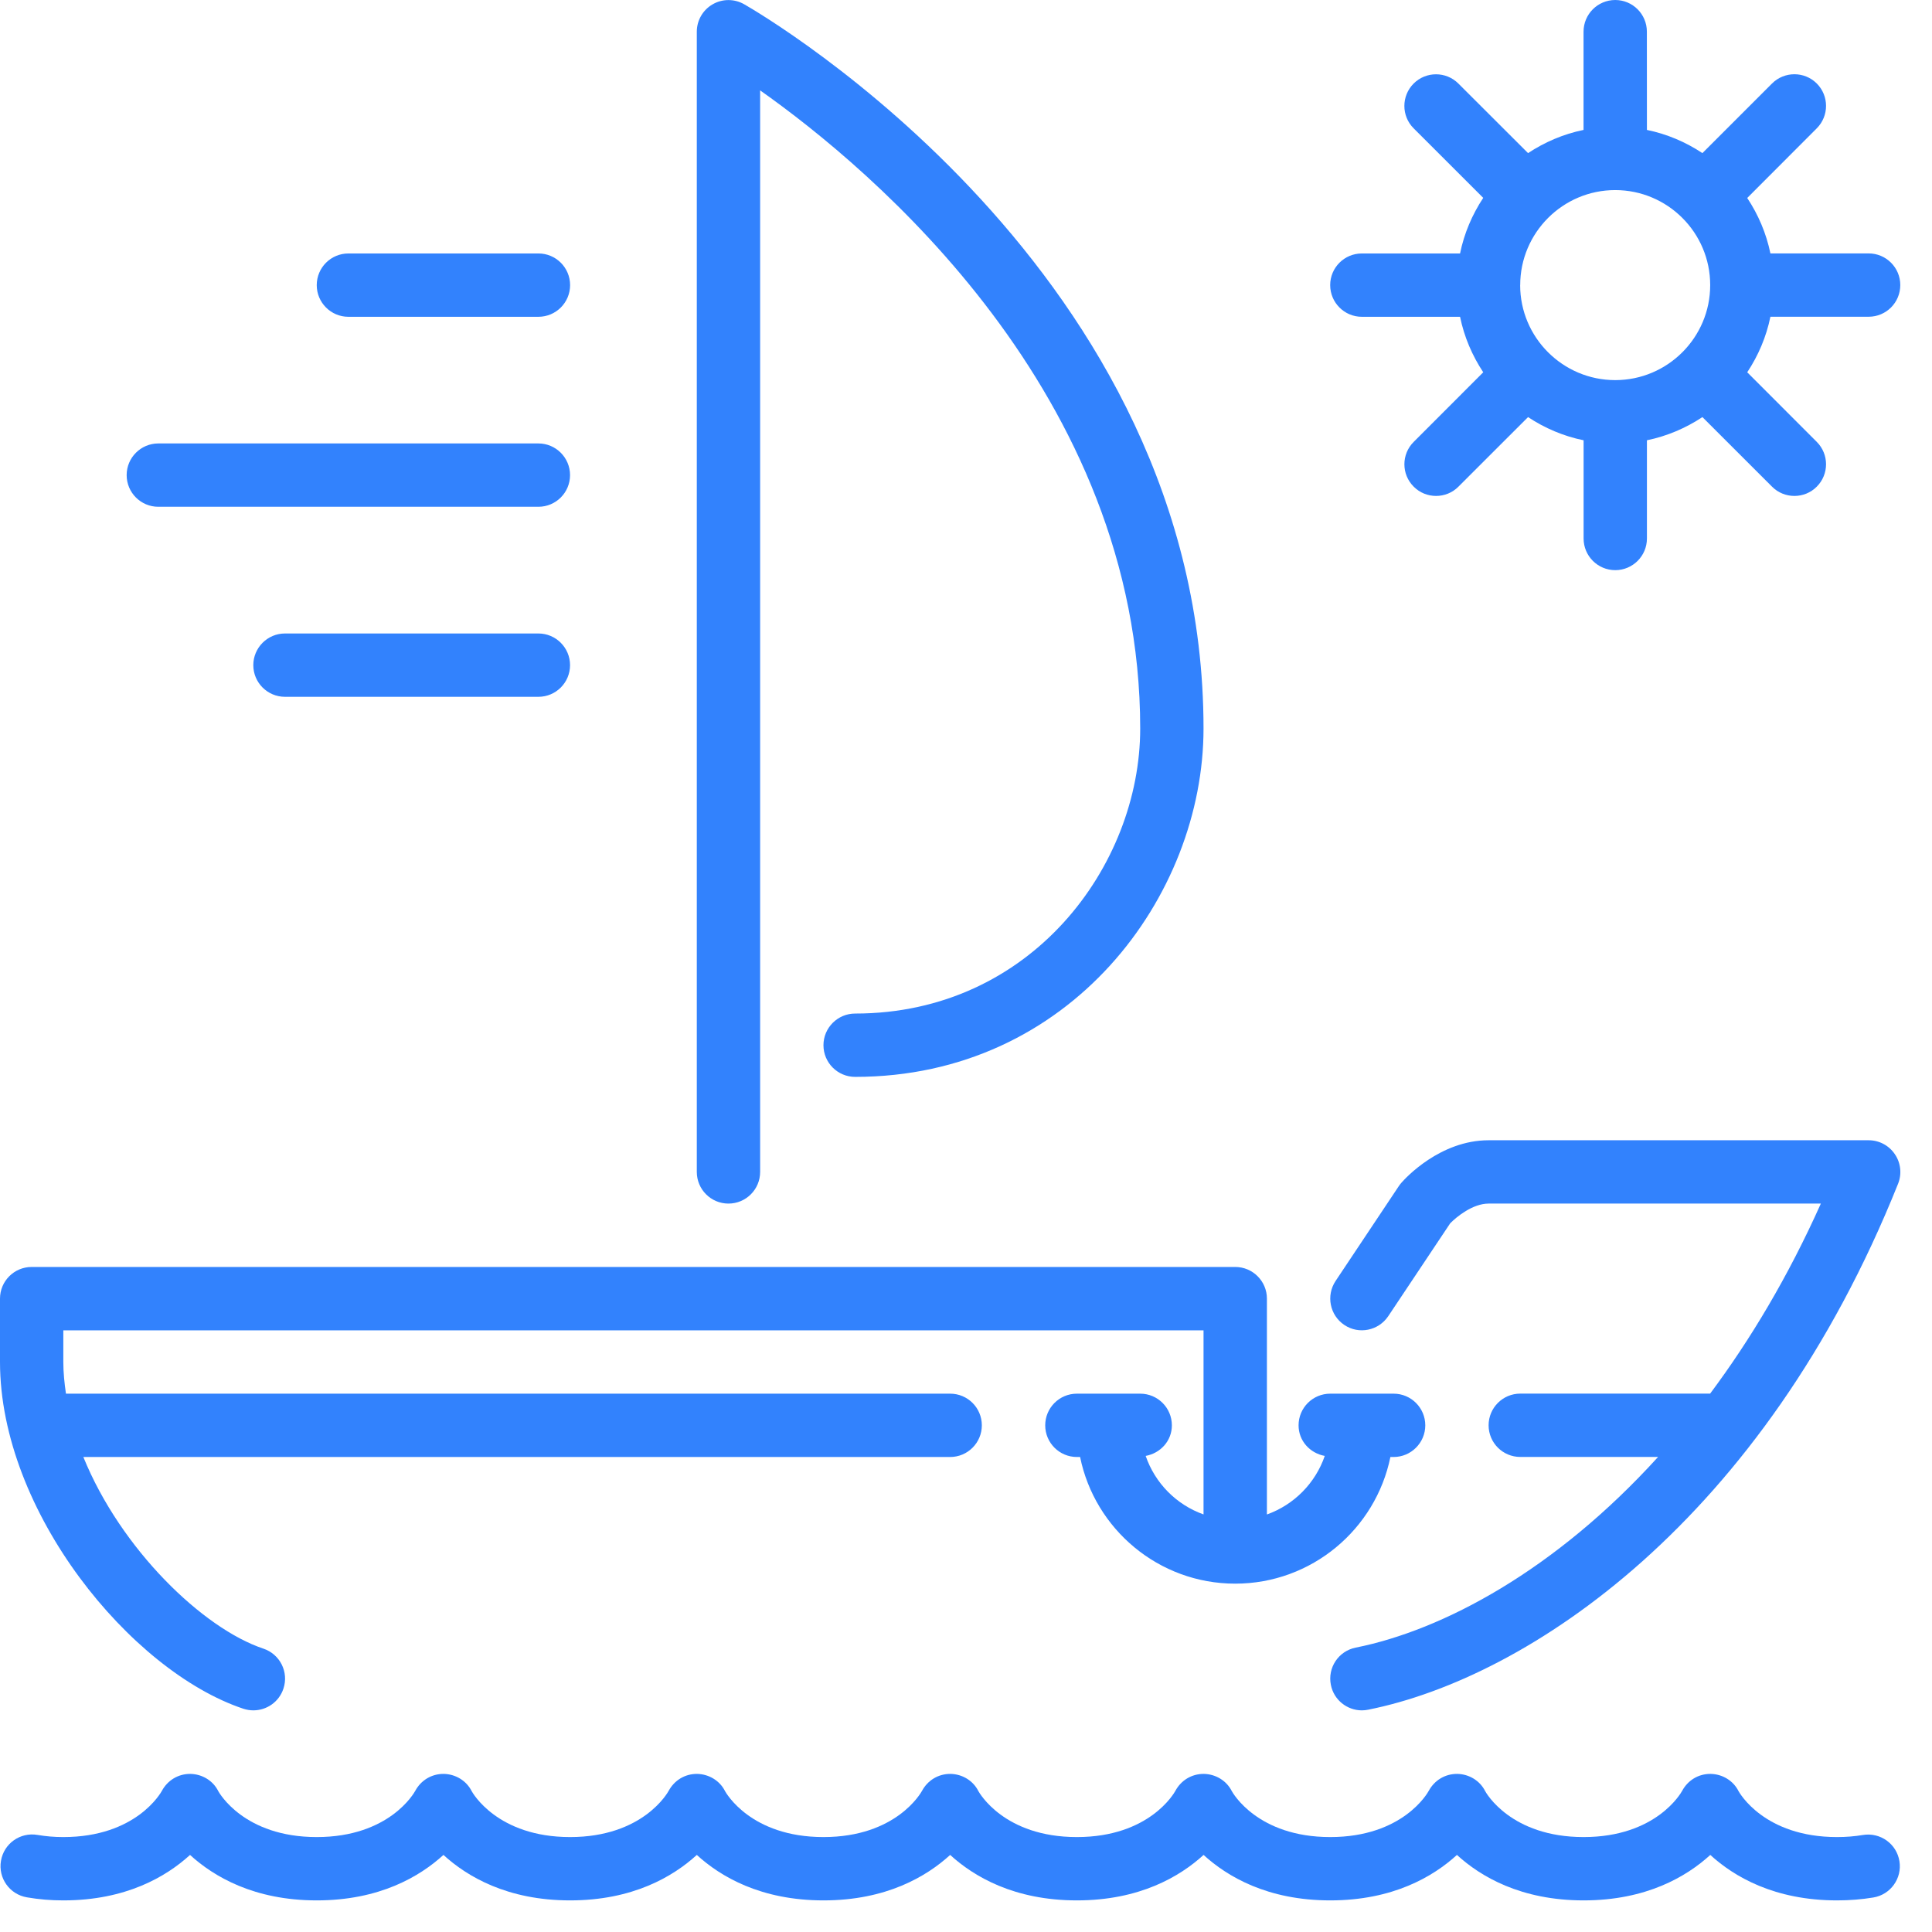 <svg xmlns="http://www.w3.org/2000/svg" width="36" height="36" viewBox="0 0 36 36">
    <path fill="#3282FD" fill-rule="evenodd" d="M35.393 34.679c.053.321-.165.625-.486.678-.218.036-.445.054-.677.054-1.168 0-1.919-.443-2.361-.847-.443.404-1.193.847-2.36.847-1.169 0-1.919-.443-2.361-.847-.443.404-1.193.847-2.361.847-1.168 0-1.918-.443-2.36-.847-.443.404-1.193.847-2.361.847-1.168 0-1.918-.443-2.361-.847-.443.404-1.193.847-2.36.847-1.169 0-1.919-.443-2.361-.847-.443.404-1.193.847-2.361.847-1.168 0-1.918-.443-2.36-.847-.443.404-1.193.847-2.361.847-1.168 0-1.918-.443-2.361-.847-.443.404-1.193.847-2.36.847-.236 0-.452-.018-.68-.057-.322-.055-.538-.359-.483-.68.054-.322.358-.538.68-.483.164.027.312.04.482.04 1.357 0 1.818-.827 1.837-.862.105-.194.302-.317.531-.315.22.004.423.126.52.323.016.027.477.854 1.834.854 1.356 0 1.817-.827 1.836-.862.105-.194.302-.317.531-.315.22.004.422.126.521.323.015.027.477.854 1.833.854 1.356 0 1.818-.827 1.837-.862.105-.194.301-.317.53-.315.22.004.423.126.521.323.016.027.477.854 1.833.854 1.356 0 1.818-.827 1.837-.862.105-.194.301-.317.531-.315.22.004.422.126.52.323.016.027.477.854 1.834.854 1.356 0 1.817-.827 1.836-.862.105-.194.302-.317.531-.315.22.004.422.126.521.323.015.027.477.854 1.833.854 1.356 0 1.818-.827 1.836-.862.106-.194.301-.317.532-.315.22.004.422.126.52.323.015.027.477.854 1.833.854 1.356 0 1.818-.827 1.837-.862.105-.194.3-.317.53-.315.221.004.423.126.521.323.016.027.477.854 1.834.854.168 0 .33-.013.484-.039.324-.052.626.165.679.487zm-.573-13.432h-7.082c-.906 0-1.554.71-1.624.791-.018.02-.033.04-.048.062l-1.18 1.77c-.18.272-.107.638.164.819.27.181.636.107.818-.164l1.154-1.73c.119-.122.42-.368.716-.368h6.191c-.611 1.364-1.314 2.537-2.063 3.541h-3.538c-.326 0-.59.265-.59.59 0 .326.264.59.59.59h2.568c-1.918 2.113-4.009 3.228-5.635 3.553-.32.064-.527.375-.462.695.055.28.302.474.577.474.039 0 .078-.004.117-.012 2.985-.596 7.363-3.522 9.875-9.801.073-.182.05-.389-.06-.55-.11-.163-.292-.26-.488-.26zM4.535 31.84c.062.02.124.03.186.03.248 0 .478-.156.56-.404.104-.309-.064-.643-.373-.746-1.125-.375-2.658-1.853-3.355-3.571h16.152c.326 0 .59-.265.59-.59 0-.326-.264-.59-.59-.59H1.229c-.029-.197-.049-.394-.049-.59v-.59h21.246v3.43c-.506-.18-.903-.582-1.078-1.09.276-.051.488-.28.488-.57 0-.326-.264-.59-.59-.59h-1.18c-.326 0-.59.264-.59.59 0 .325.264.59.59.59h.06c.274 1.345 1.465 2.36 2.89 2.36 1.426 0 2.617-1.015 2.892-2.36h.06c.325 0 .59-.265.59-.59 0-.326-.265-.59-.59-.59h-1.181c-.326 0-.59.264-.59.59 0 .29.212.519.488.57-.175.508-.572.91-1.078 1.091v-4.022c0-.326-.265-.59-.59-.59H.59c-.326 0-.59.264-.59.59v1.18c0 2.788 2.437 5.763 4.535 6.462zm9.039-9.413c.326 0 .59-.264.59-.59V1.684c2.074 1.465 7.082 5.652 7.082 11.891 0 2.554-2.03 5.311-5.312 5.311-.325 0-.59.265-.59.59 0 .326.265.59.59.59 4.01 0 6.492-3.37 6.492-6.491 0-8.507-8.21-13.296-8.56-13.496-.182-.104-.406-.104-.588.002-.182.105-.294.3-.294.51v21.246c0 .326.264.59.59.59zM6.492 5.903h3.54c.327 0 .591-.265.591-.59 0-.326-.264-.59-.59-.59H6.492c-.326 0-.59.264-.59.59 0 .325.264.59.59.59zM2.95 9.443h7.082c.326 0 .59-.264.59-.59 0-.325-.264-.59-.59-.59H2.95c-.326 0-.59.265-.59.59 0 .326.264.59.59.59zm7.082 2.361H5.31c-.325 0-.59.265-.59.59 0 .326.265.59.59.59h4.722c.326 0 .59-.264.59-.59 0-.325-.264-.59-.59-.59zm14.754-6.491c0-.326.264-.59.59-.59h1.83c.077-.377.227-.726.432-1.036l-1.297-1.296c-.23-.23-.23-.603 0-.834.23-.23.604-.23.834 0l1.298 1.296c.31-.205.659-.355 1.034-.432V.591c0-.326.263-.59.59-.591.326 0 .59.264.59.59l.001 1.831c.376.077.725.227 1.034.432l1.297-1.297c.23-.23.604-.23.834 0 .23.23.23.604 0 .835l-1.296 1.298c.205.309.355.658.432 1.033h1.83c.326 0 .59.264.59.59 0 .326-.263.59-.59.59h-1.83c-.077.377-.227.726-.432 1.035l1.296 1.297c.23.23.23.604 0 .834-.115.116-.266.173-.417.173-.151 0-.302-.057-.417-.173l-1.297-1.296c-.31.205-.659.355-1.034.432v1.83c0 .326-.265.59-.59.59-.326 0-.59-.264-.59-.59v-1.83c-.377-.077-.726-.227-1.035-.432l-1.297 1.296c-.115.116-.266.173-.417.173-.151 0-.302-.057-.417-.173-.231-.23-.231-.604 0-.834l1.296-1.297c-.205-.31-.355-.658-.432-1.034h-1.83c-.326 0-.59-.265-.59-.59zm3.54 0c0 .975.794 1.769 1.77 1.77h.003c.975-.001 1.768-.794 1.768-1.769v-.003c0-.976-.794-1.769-1.77-1.769s-1.77.795-1.77 1.77z"/>
</svg>
